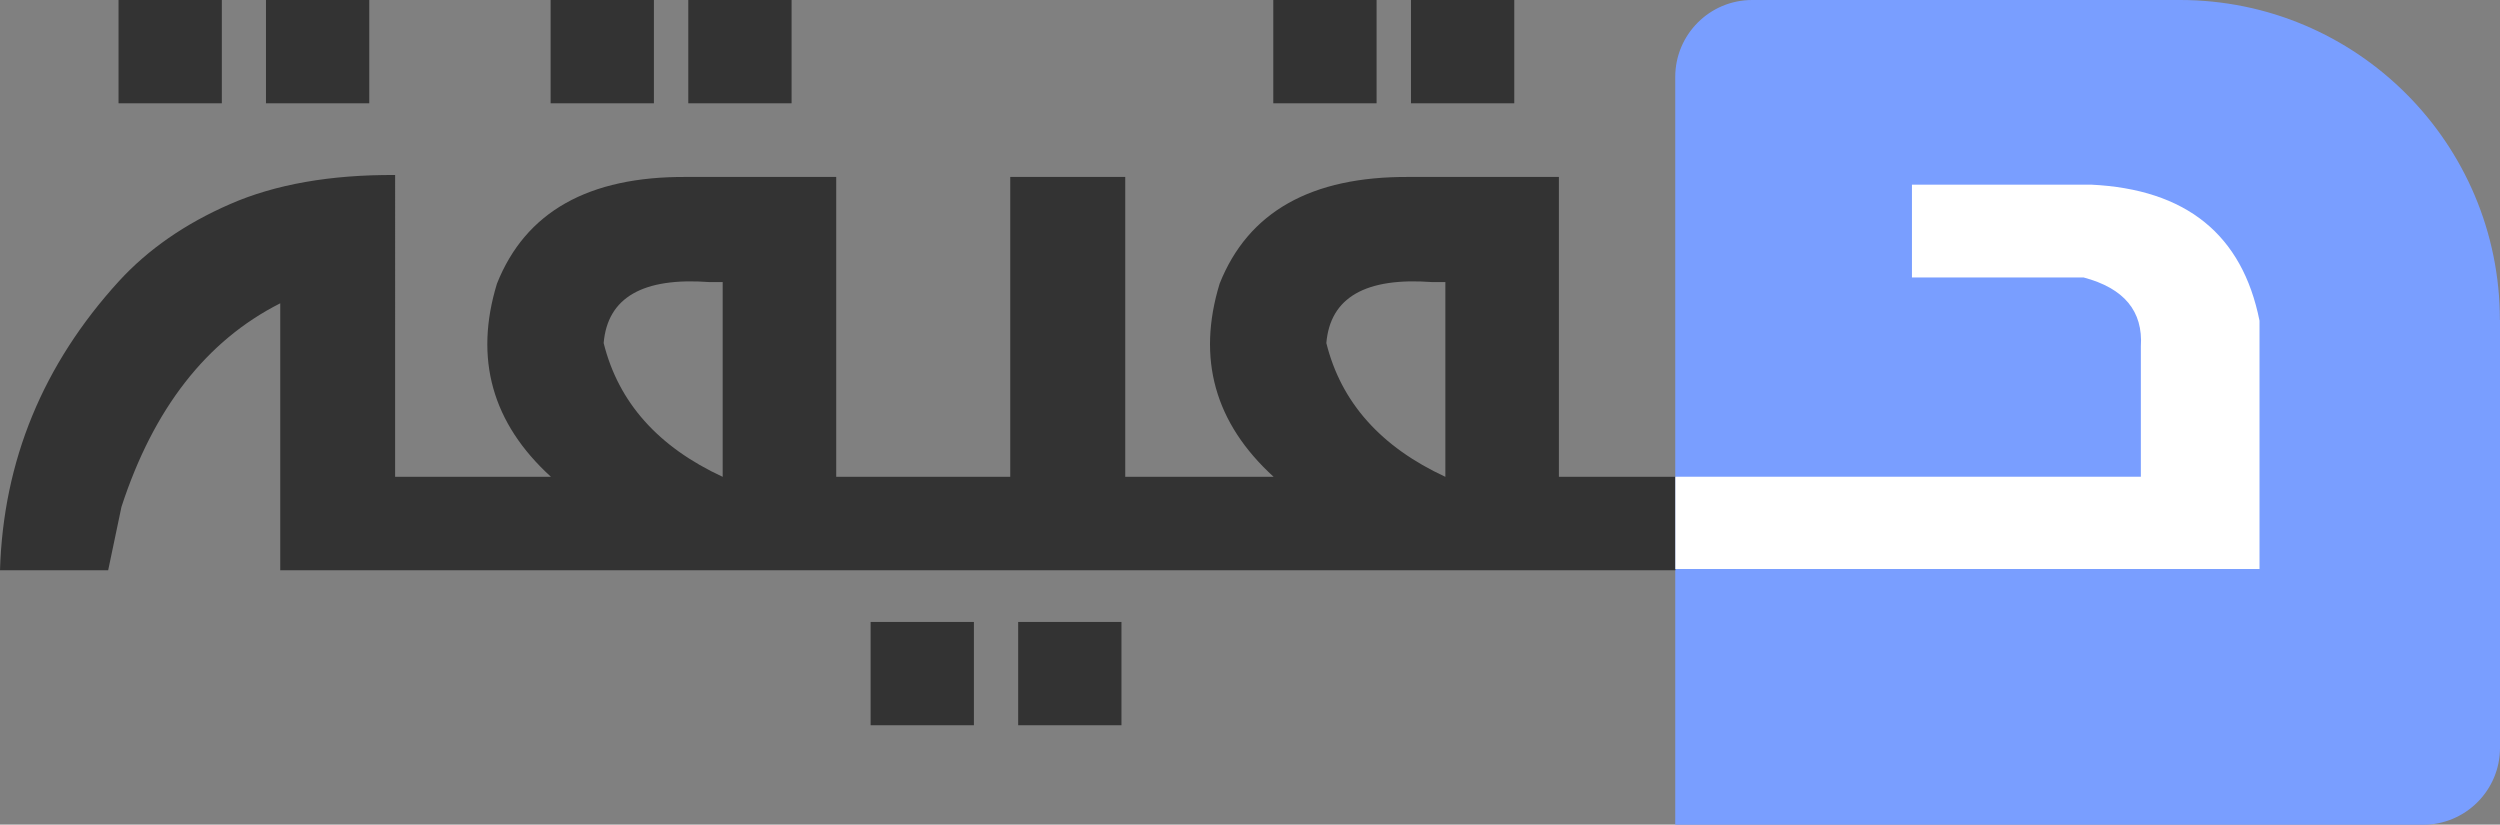 <?xml version="1.0" encoding="UTF-8"?>
<svg id="Layer_1" data-name="Layer 1" xmlns="http://www.w3.org/2000/svg" viewBox="0 0 205 67.62">
  <rect x="0" y="0" width="205" height="67.62" fill="#808080" stroke="none"/>
  <defs>
    <style>
      .cls-1 {
        fill: #fff;
      }

      .cls-2 {
        fill: #333;
      }

      .cls-3 {
        fill: #799eff;
      }
    </style>
  </defs>
  <path class="cls-3" d="M205,26.24V61.32c0,3.48-2.82,6.31-6.31,6.31h-61.32V6.31c0-3.48,2.82-6.31,6.31-6.31h35.07c14.49,0,26.24,11.75,26.24,26.24Z"/>
  <g>
    <rect class="cls-2" x="21.81" y="0" width="8.47" height="8.47"/>
    <rect class="cls-2" x="9.72" y="0" width="8.47" height="8.47"/>
    <rect class="cls-2" x="56.44" y="0" width="8.47" height="8.47"/>
    <rect class="cls-2" x="45.15" y="0" width="8.47" height="8.47"/>
    <rect class="cls-2" x="71.39" y="51" width="8.47" height="8.47"/>
    <rect class="cls-2" x="83.49" y="51" width="8.47" height="8.47"/>
    <rect class="cls-2" x="115.7" y="0" width="8.47" height="8.47"/>
    <rect class="cls-2" x="104.41" y="0" width="8.47" height="8.47"/>
    <path class="cls-2" d="M131.38,39.1h-3.55V14.51h-12.3c-8.01-.05-13.18,2.86-15.52,8.75-1.88,6.15-.4,11.44,4.43,15.84h-12.17V14.51h-9.43v24.59h-14.27V14.51h-12.3c-8.01-.05-13.18,2.86-15.52,8.75-1.88,6.15-.4,11.44,4.43,15.84h-12.78V14.35c-5.32-.03-9.83,.77-13.52,2.38-3.7,1.61-6.74,3.72-9.13,6.33C3.52,29.89,.27,37.79,0,46.76H8.87l1.09-5.2c2.63-8.06,6.97-13.63,13.02-16.69v21.89h114.4v-7.66h-6Zm-72.12,0c-5.29-2.45-8.55-6.1-9.76-10.97,.32-3.74,3.21-5.4,8.67-5h1.09v15.96Zm59.26,0c-5.29-2.45-8.55-6.1-9.76-10.97,.32-3.74,3.21-5.4,8.67-5h1.09v15.96Z"/>
  </g>
  <path class="cls-1" d="M185.28,26.29v20.37h-47.9v-7.57h38.17v-10.68c.19-2.9-1.38-4.78-4.7-5.66h-14.07v-7.61h14.67c7.81,.37,12.42,4.09,13.83,11.16Z"/>
</svg>